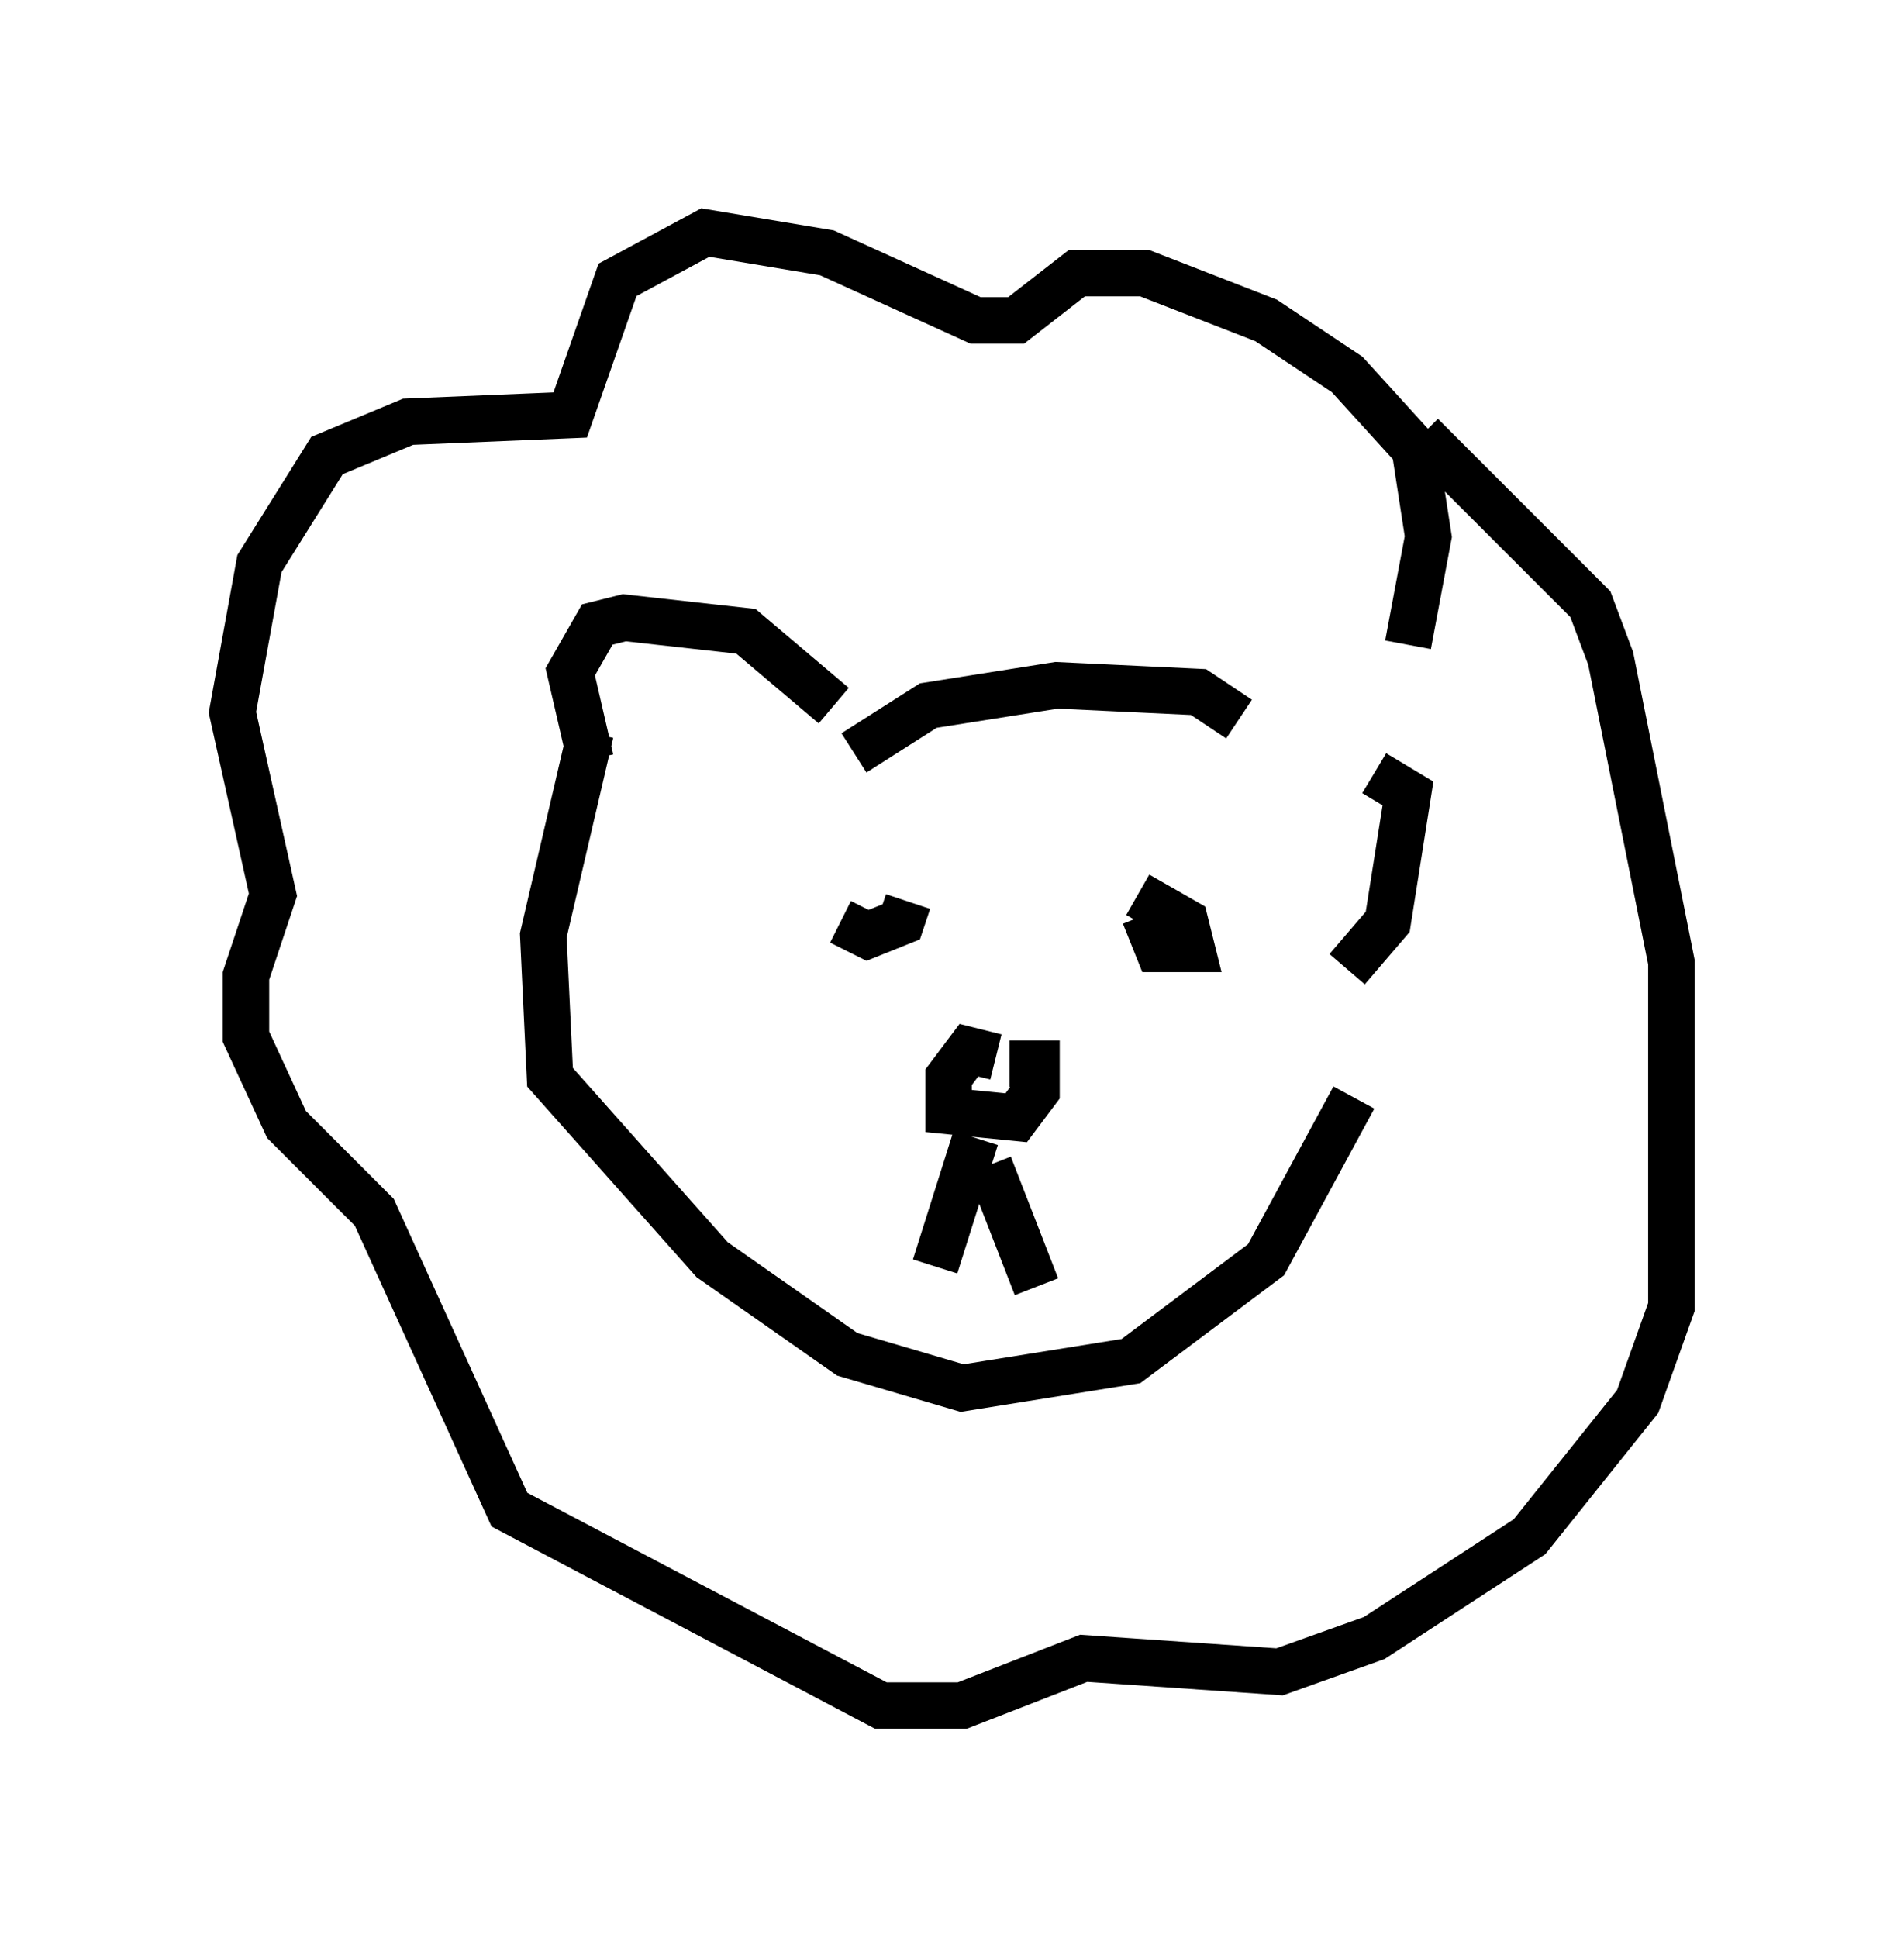 <?xml version="1.0" encoding="utf-8" ?>
<svg baseProfile="full" height="41.665" version="1.1" width="40.938" xmlns="http://www.w3.org/2000/svg" xmlns:ev="http://www.w3.org/2001/xml-events" xmlns:xlink="http://www.w3.org/1999/xlink"><defs /><rect fill="white" height="41.665" width="40.938" x="0" y="0" /><path d="M27.659, 16.62 m1.888, 0.0 l0.726, 0.436 -0.436, 2.76 l-0.872, 1.017 m-11.039, -5.665 l-1.888, -1.598 -2.615, -0.291 l-0.581, 0.145 -0.581, 1.017 l0.436, 1.888 m13.944, -0.872 l-0.872, -0.581 -3.05, -0.145 l-2.76, 0.436 -1.598, 1.017 m10.749, 7.408 l-1.888, 3.486 -2.905, 2.179 l-3.631, 0.581 -2.469, -0.726 l-2.905, -2.034 -3.486, -3.922 l-0.145, -3.05 1.017, -4.358 m5.374, 4.067 l0.581, 0.291 0.726, -0.291 l0.145, -0.436 m5.084, 0.291 l0.291, 0.726 0.726, 0.0 l-0.145, -0.581 -1.017, -0.581 m-3.05, 3.486 l-0.581, -0.145 -0.436, 0.581 l0.0, 0.726 1.453, 0.145 l0.436, -0.581 0.0, -0.581 l-0.581, 0.0 m-0.726, 1.598 l-0.872, 2.76 m1.162, -2.179 l1.017, 2.615 m7.989, -13.799 l0.436, -2.324 -0.291, -1.888 l-1.453, -1.598 -1.743, -1.162 l-2.615, -1.017 -1.453, 0.0 l-1.307, 1.017 -0.872, 0.0 l-3.196, -1.453 -2.615, -0.436 l-1.888, 1.017 -1.017, 2.905 l-3.486, 0.145 -1.743, 0.726 l-1.453, 2.324 -0.581, 3.196 l0.872, 3.922 -0.581, 1.743 l0.0, 1.307 0.872, 1.888 l1.888, 1.888 2.905, 6.391 l7.989, 4.212 1.743, 0.0 l2.615, -1.017 4.212, 0.291 l2.034, -0.726 3.341, -2.179 l2.324, -2.905 0.726, -2.034 l0.0, -7.408 -1.307, -6.536 l-0.436, -1.162 -3.631, -3.631 " fill="none" stroke="black" stroke-width="1" /></svg>